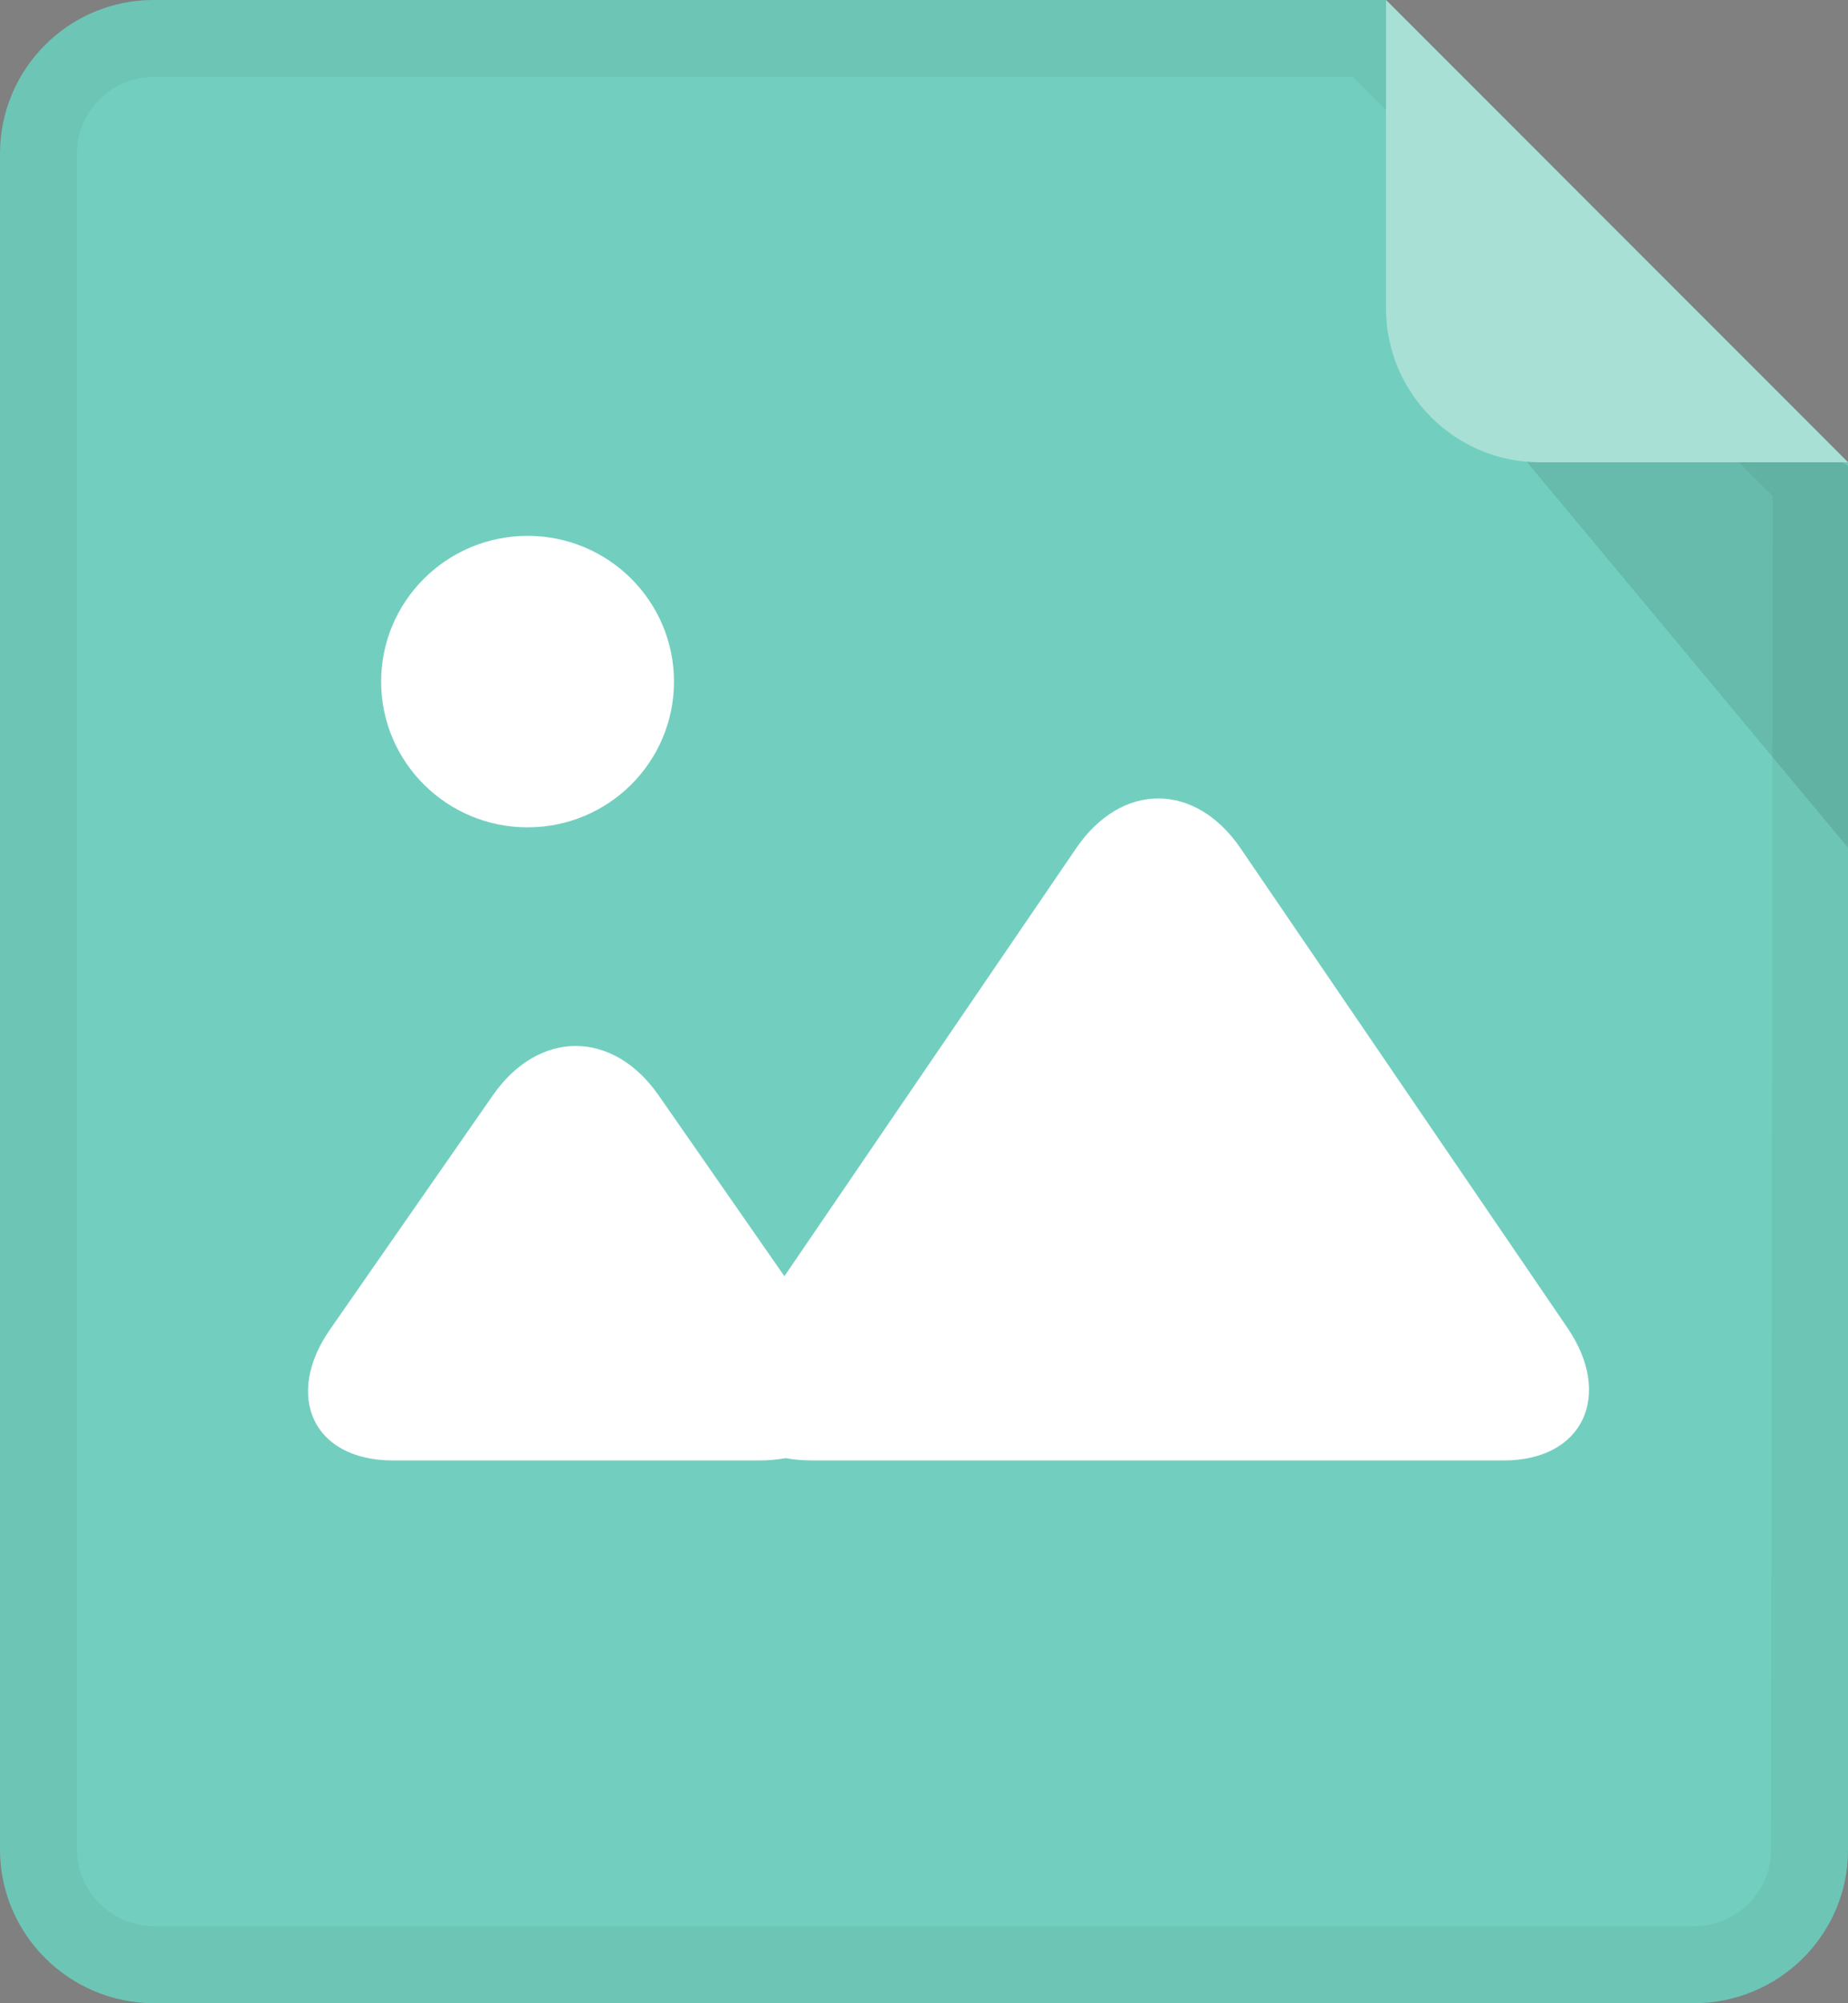 <?xml version="1.0" encoding="UTF-8" standalone="no"?>
<svg width="24px" height="26px" viewBox="0 0 24 26" version="1.1" xmlns="http://www.w3.org/2000/svg" xmlns:xlink="http://www.w3.org/1999/xlink" xmlns:sketch="http://www.bohemiancoding.com/sketch/ns">
    <rect x="0" y="0" width="24" height="26" fill="#808080" stroke="none"/>
    <!-- Generator: Sketch 3.3.3 (12072) - http://www.bohemiancoding.com/sketch -->
    <title>pic </title>
    <desc>Created with Sketch.</desc>
    <defs>
        <path id="path-2" d="M0,1.997 C0,0.894 0.893,0 1.995,0 L18,0 L24,6 L24,24.009 C24,25.109 23.103,26 21.995,26 L2.005,26 C0.898,26 0,25.105 0,24.003 L0,1.997 Z"></path>
    </defs>
    <g id="Page-1" stroke="none" stroke-width="1" fill="none" fill-rule="evenodd" sketch:type="MSPage">
        <g id="pic-" sketch:type="MSLayerGroup">
            <g id="Rectangle-377">
                <use fill="#72CFBF" sketch:type="MSShapeGroup" xlink:href="#path-2"></use>
            </g>
            <path d="M1,24.003 C1,24.552 1.449,25 2.005,25 L21.995,25 C22.552,25 23,24.555 23,24.009 L23.022,6.438 L17.567,1 L1.993,1 C1.445,1 1,1.446 1,1.997 L1,24.003 Z M2,0 L18,0 L24,6 L24,24 C24,25.109 23.103,26 22,26 L2,26 C0.898,26 0,25.105 0,24 L0,2 C0,0.894 0.892,0 2,0 Z" id="Shape" fill-opacity="0.05" fill="#000000" sketch:type="MSShapeGroup"></path>
            <path d="M19,3 L24,6.047 L24,11.003 L19,5 L19,3 Z" id="Rectangle-1374" fill-opacity="0.1" fill="#000000" sketch:type="MSShapeGroup"></path>
            <path d="M18,0 L24,6 L19.998,6 C18.894,6 18,5.102 18,4.002 L18,0 Z" id="Rectangle-378" fill="#A8E0D6" sketch:type="MSShapeGroup"></path>
            <path d="M6.852,10.738 C7.902,10.738 8.753,9.892 8.753,8.847 C8.753,7.802 7.902,6.955 6.852,6.955 C5.802,6.955 4.95,7.802 4.95,8.847 C4.95,9.892 5.802,10.738 6.852,10.738 M10.187,16.564 L8.554,14.217 C7.958,13.361 6.994,13.363 6.4,14.217 L4.286,17.255 C3.69,18.111 4.057,18.955 5.103,18.955 L9.85,18.955 C9.979,18.955 10.097,18.945 10.205,18.925 C10.312,18.945 10.429,18.955 10.558,18.955 L19.529,18.955 C20.569,18.955 20.948,18.101 20.358,17.236 L16.112,11.011 C15.523,10.148 14.565,10.146 13.975,11.011 L10.187,16.564" id="Imported-Layers" fill="#FFFFFF" sketch:type="MSShapeGroup"></path>
        </g>
    </g>
</svg>